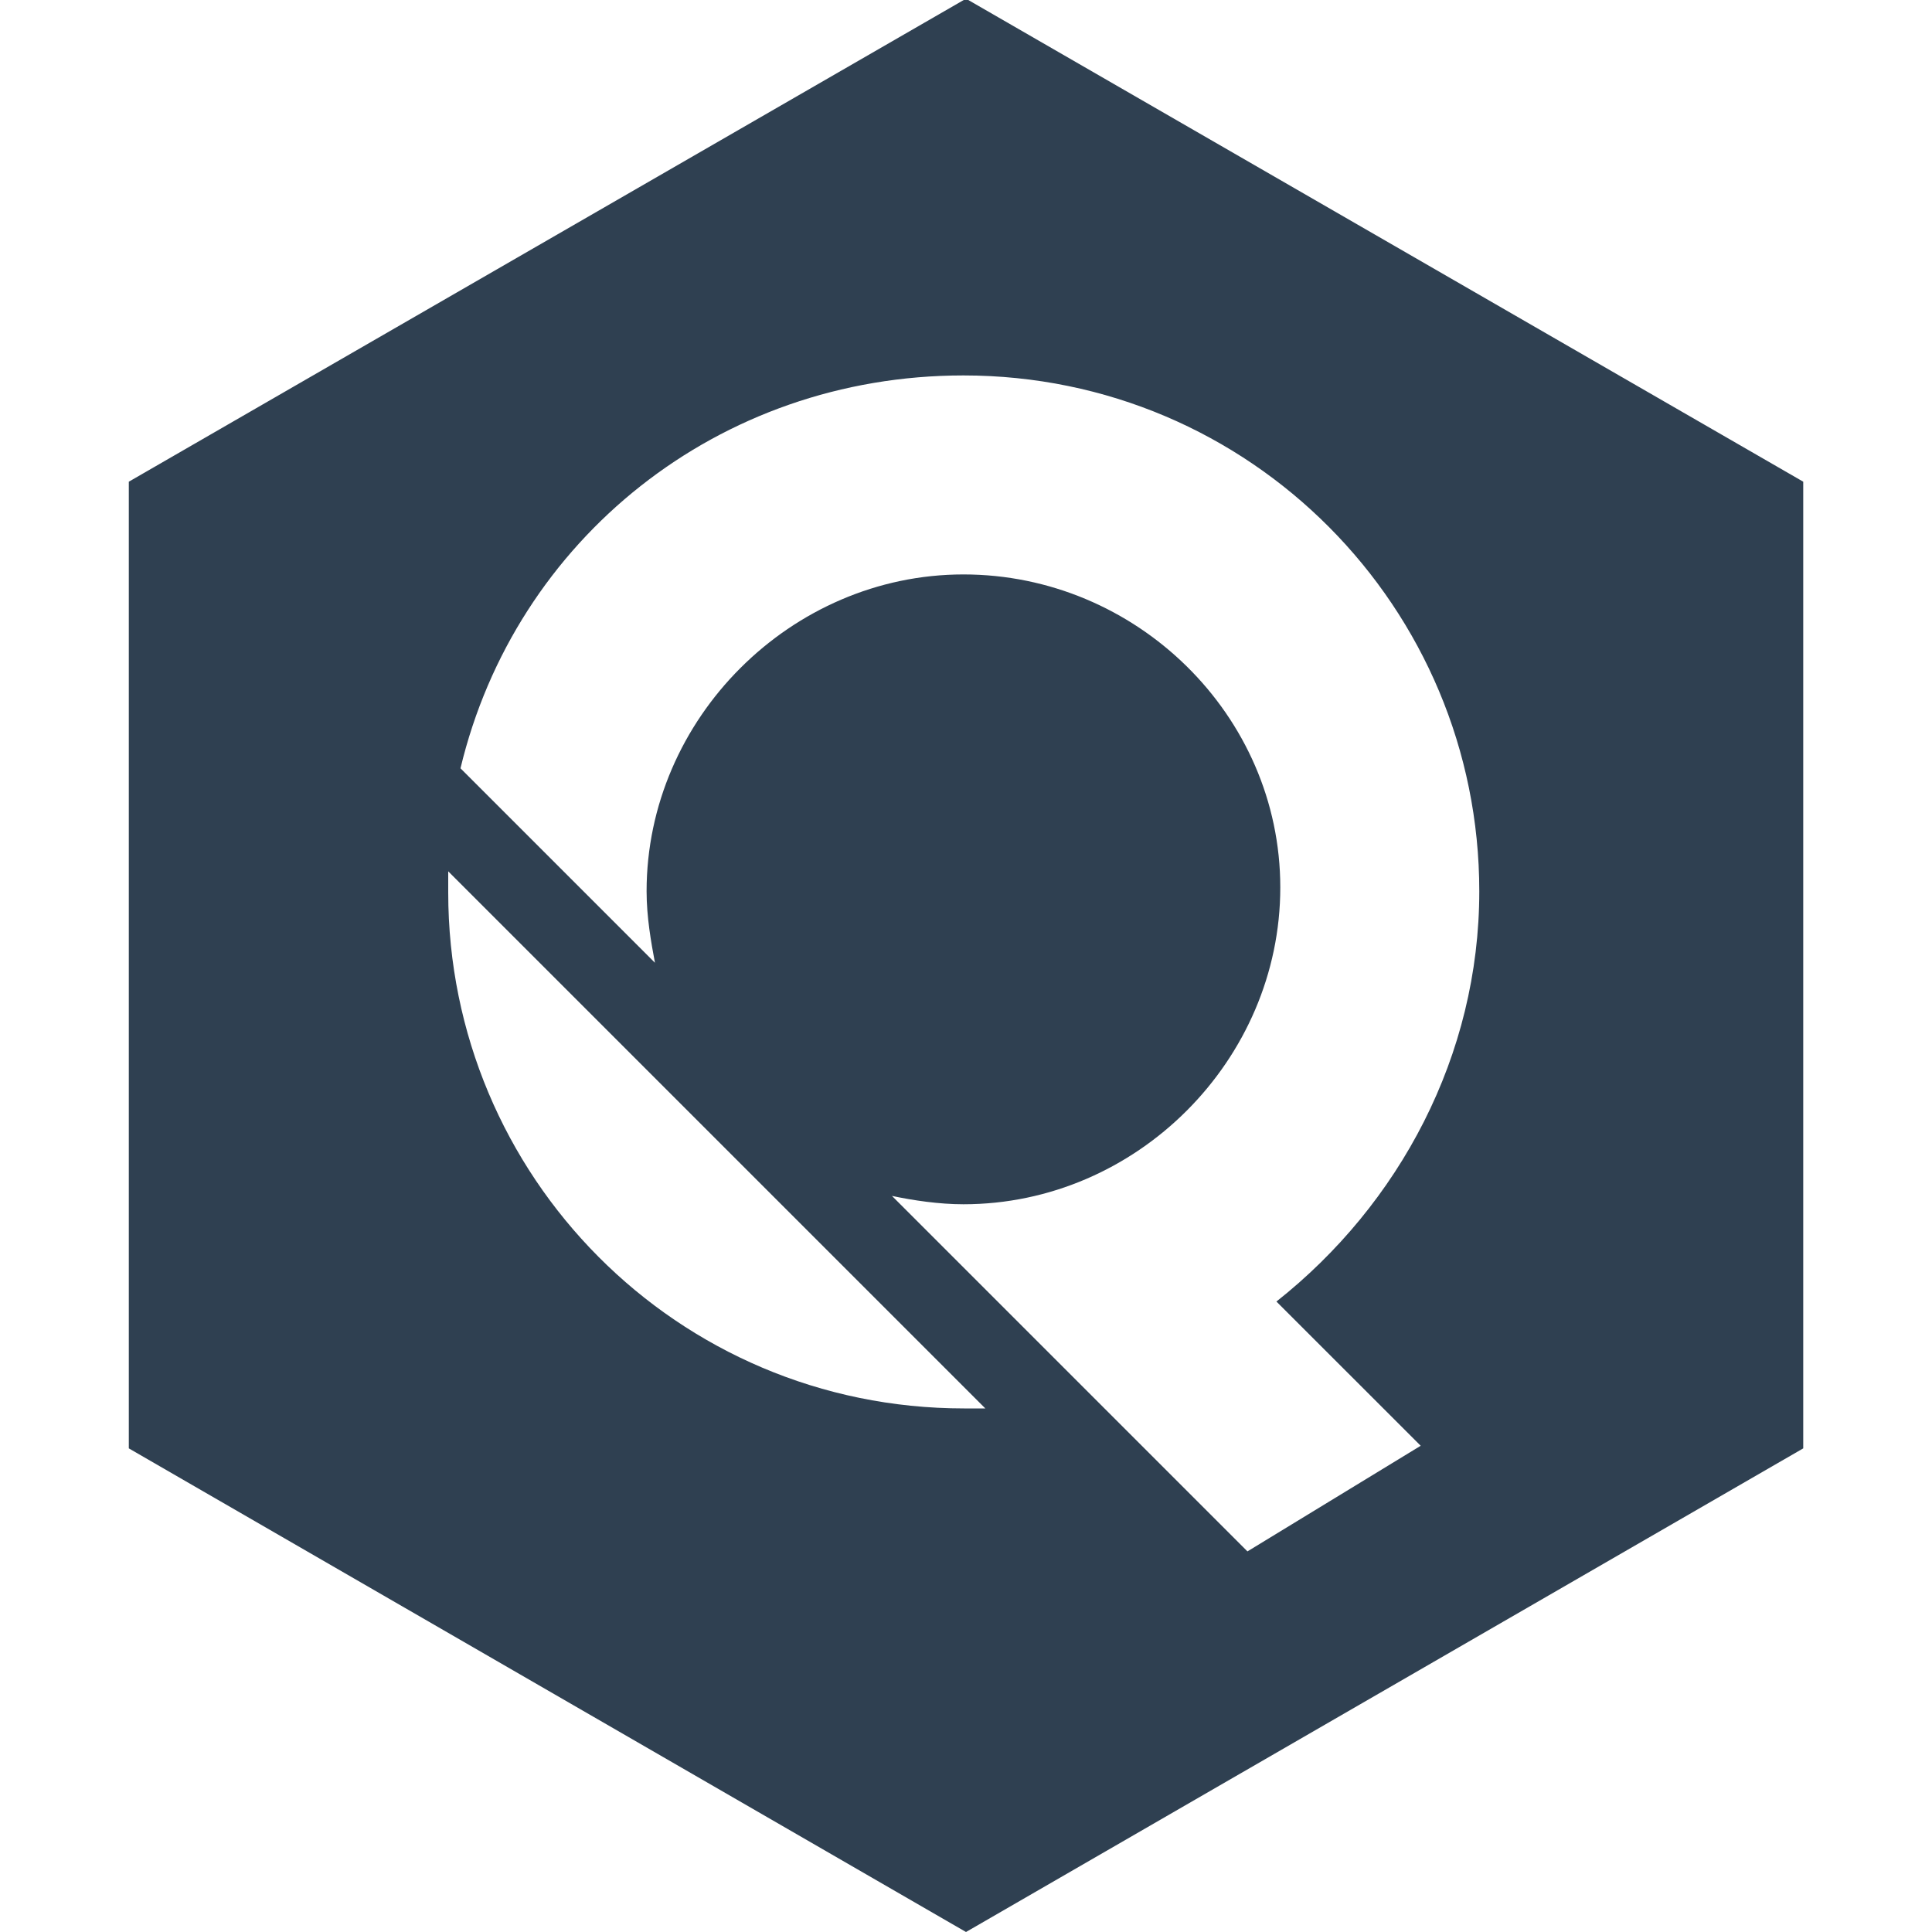 <svg width="40" height="40" viewBox="0 0 40 40" fill="none" xmlns="http://www.w3.org/2000/svg">
<g clip-path="url(#clip0_18071_2360)">
<path fill-rule="evenodd" clip-rule="evenodd" d="M2.667 29.987V9.973L20 -0.027L37.334 9.973V29.987L20 40L2.667 29.987ZM18.467 24.76L25.827 32.12L29.414 29.933L26.427 26.947C28.974 24.933 30.627 21.853 30.627 18.453C30.627 12.587 25.894 7.773 19.947 7.773C14.867 7.773 10.667 11.173 9.534 15.907L13.56 19.933C13.48 19.507 13.387 18.987 13.387 18.453C13.387 14.88 16.374 11.893 19.947 11.893C23.52 11.893 26.507 14.8 26.507 18.373C26.507 21.947 23.534 24.933 19.947 24.933C19.44 24.933 18.907 24.853 18.467 24.76ZM19.96 29.16H20.4L9.28 18.04V18.48C9.28 24.347 14.014 29.16 19.96 29.16Z" fill="#2F4051"/>
</g>
<defs>
<clipPath id="clip0_18071_2360">
<rect width="40" height="40" fill="white"/>
</clipPath>
</defs>
</svg>
